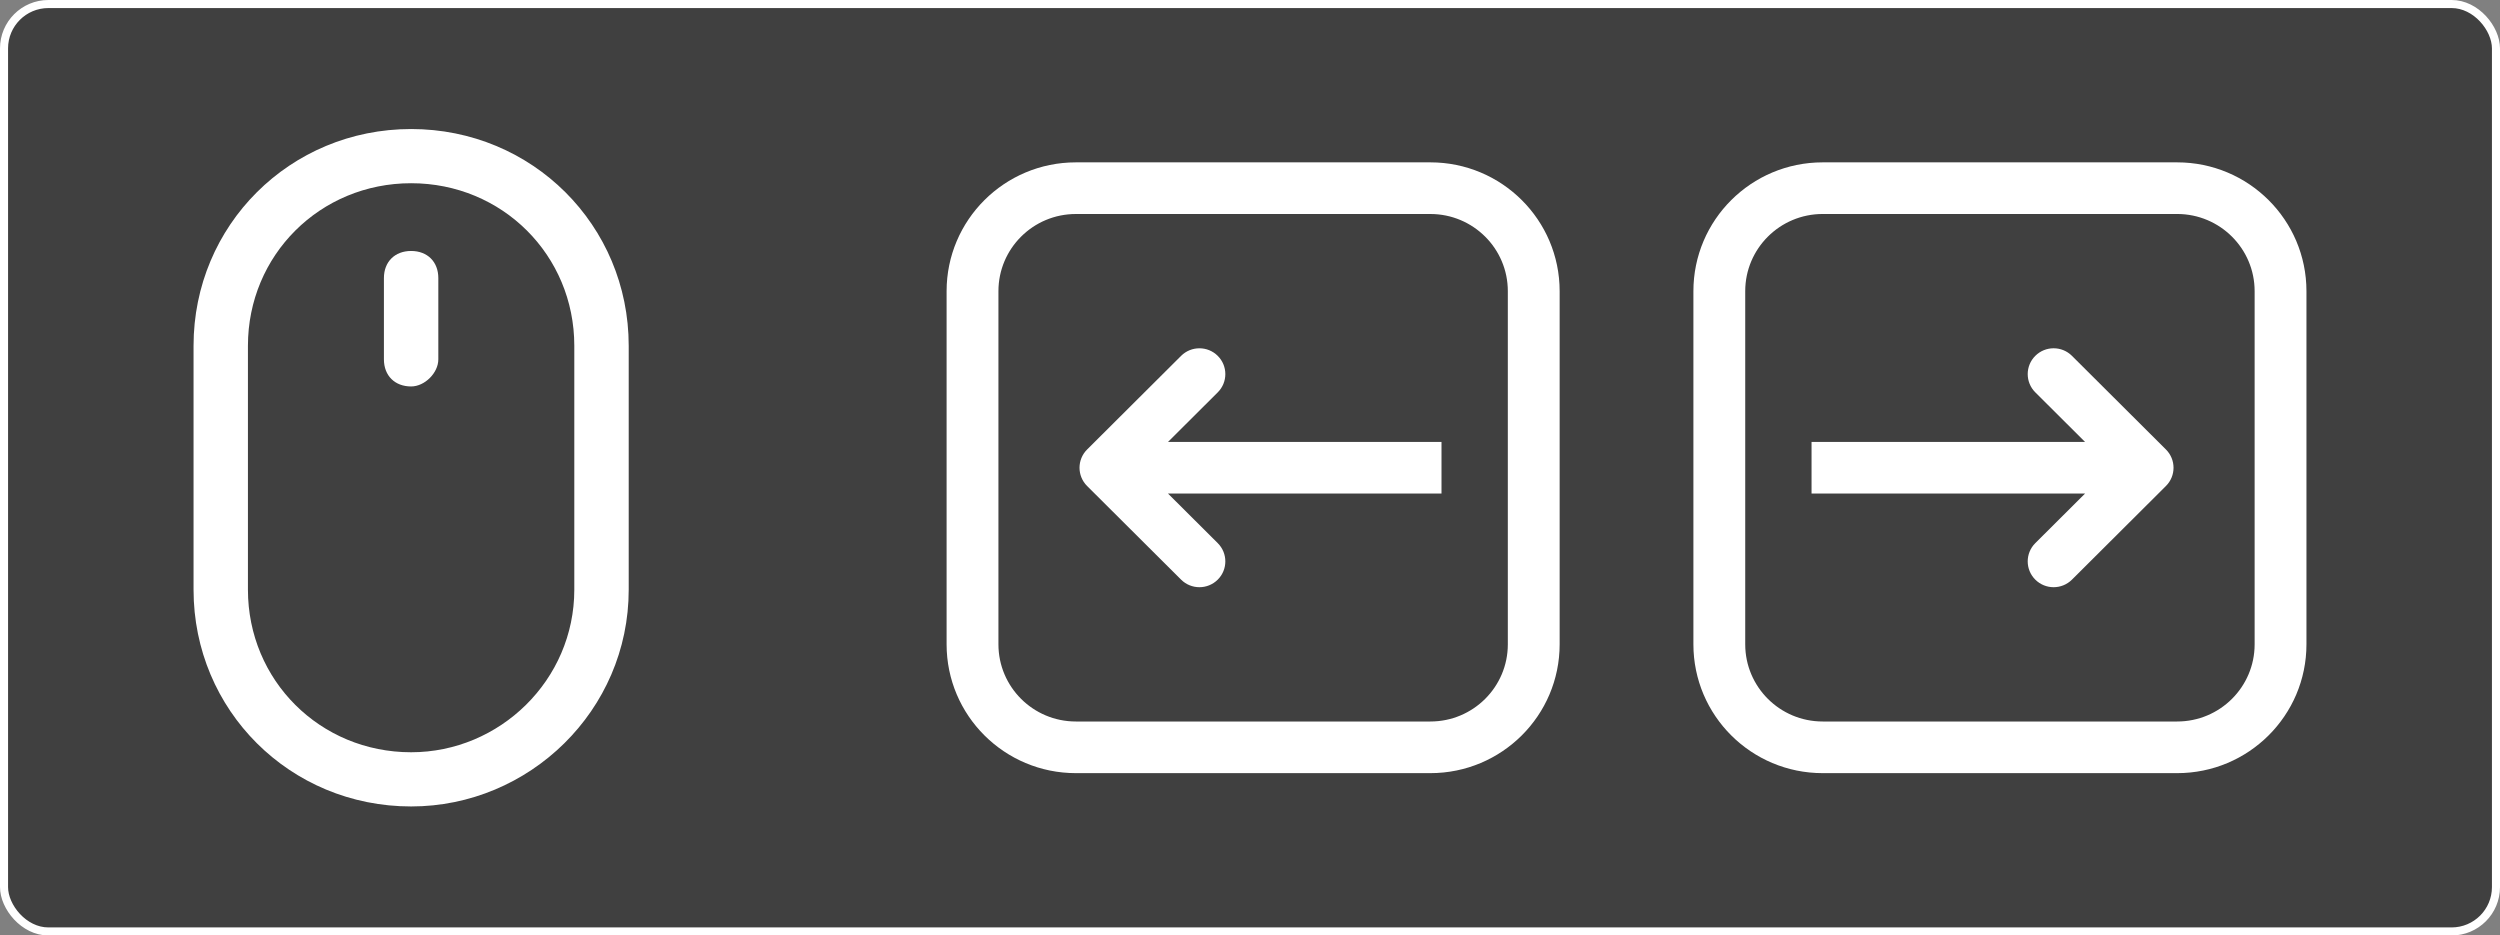 <svg width="155" height="58" viewBox="0 0 155 58" fill="none" xmlns="http://www.w3.org/2000/svg">
<rect x="0" y="0" width="155" height="58" fill="#808080" stroke="none"/>
<rect x="0.25" y="0.25" width="154.5" height="57.5" rx="2.75" fill="black" fill-opacity="0.5"/>
<path d="M23.803 22.28C23.803 23.288 24.478 23.96 25.49 23.96C26.333 23.96 27.176 23.12 27.176 22.28V17.24C27.176 16.232 26.502 15.56 25.49 15.56C24.478 15.56 23.803 16.232 23.803 17.24V22.28Z" fill="white"/>
<path fill-rule="evenodd" clip-rule="evenodd" d="M12 21.44C12 13.96 17.982 8 25.49 8C32.997 8 38.98 13.96 38.98 21.44V36.56C38.98 44.055 32.813 50 25.49 50C17.982 50 12 44.04 12 36.56V21.44ZM25.49 11.36C19.845 11.36 15.372 15.816 15.372 21.44V36.56C15.372 42.184 19.845 46.64 25.49 46.64C30.982 46.64 35.607 42.169 35.607 36.56V21.44C35.607 15.816 31.135 11.36 25.49 11.36Z" fill="white"/>
<path d="M75.5 24.327L72.416 27.4L89.373 27.4V30.601L72.416 30.601L75.5 33.674C76.128 34.3 76.128 35.313 75.5 35.938C74.873 36.563 73.856 36.563 73.228 35.938L67.401 30.133C66.773 29.507 66.773 28.494 67.401 27.869L73.228 22.063C73.856 21.438 74.873 21.438 75.5 22.063C76.128 22.688 76.128 23.701 75.5 24.327Z" fill="white"/>
<path fill-rule="evenodd" clip-rule="evenodd" d="M88.682 47.935C93.109 47.935 96.698 44.359 96.698 39.948L96.698 18.053C96.698 13.642 93.109 10.066 88.682 10.066L66.706 10.066C62.278 10.066 58.689 13.642 58.689 18.053L58.689 39.948C58.689 44.359 62.278 47.935 66.706 47.935L88.682 47.935ZM88.682 44.733H66.706C64.053 44.733 61.903 42.591 61.903 39.948L61.903 18.053C61.903 15.41 64.053 13.268 66.706 13.268L88.682 13.268C91.334 13.268 93.485 15.41 93.485 18.053V39.948C93.485 42.591 91.334 44.733 88.682 44.733Z" fill="white"/>
<path d="M126.189 33.674L129.273 30.601L112.316 30.601V27.399L129.273 27.399L126.189 24.326C125.561 23.701 125.561 22.687 126.189 22.062C126.816 21.437 127.834 21.437 128.461 22.062L134.288 27.868C134.916 28.493 134.916 29.507 134.288 30.132L128.461 35.938C127.834 36.563 126.816 36.563 126.189 35.938C125.561 35.313 125.561 34.299 126.189 33.674Z" fill="white"/>
<path fill-rule="evenodd" clip-rule="evenodd" d="M113.007 10.066C108.58 10.066 104.991 13.642 104.991 18.053L104.991 39.948C104.991 44.359 108.58 47.935 113.007 47.935L134.984 47.935C139.411 47.935 143 44.359 143 39.948L143 18.053C143 13.642 139.411 10.066 134.984 10.066L113.007 10.066ZM113.007 13.267L134.984 13.267C137.636 13.268 139.787 15.41 139.787 18.053V39.948C139.787 42.591 137.636 44.733 134.984 44.733L113.007 44.733C110.355 44.733 108.204 42.591 108.204 39.948V18.053C108.204 15.41 110.355 13.267 113.007 13.267Z" fill="white"/>
<rect x="0.25" y="0.25" width="154.5" height="57.5" rx="2.75" stroke="white" stroke-width="0.5"/>
</svg>
